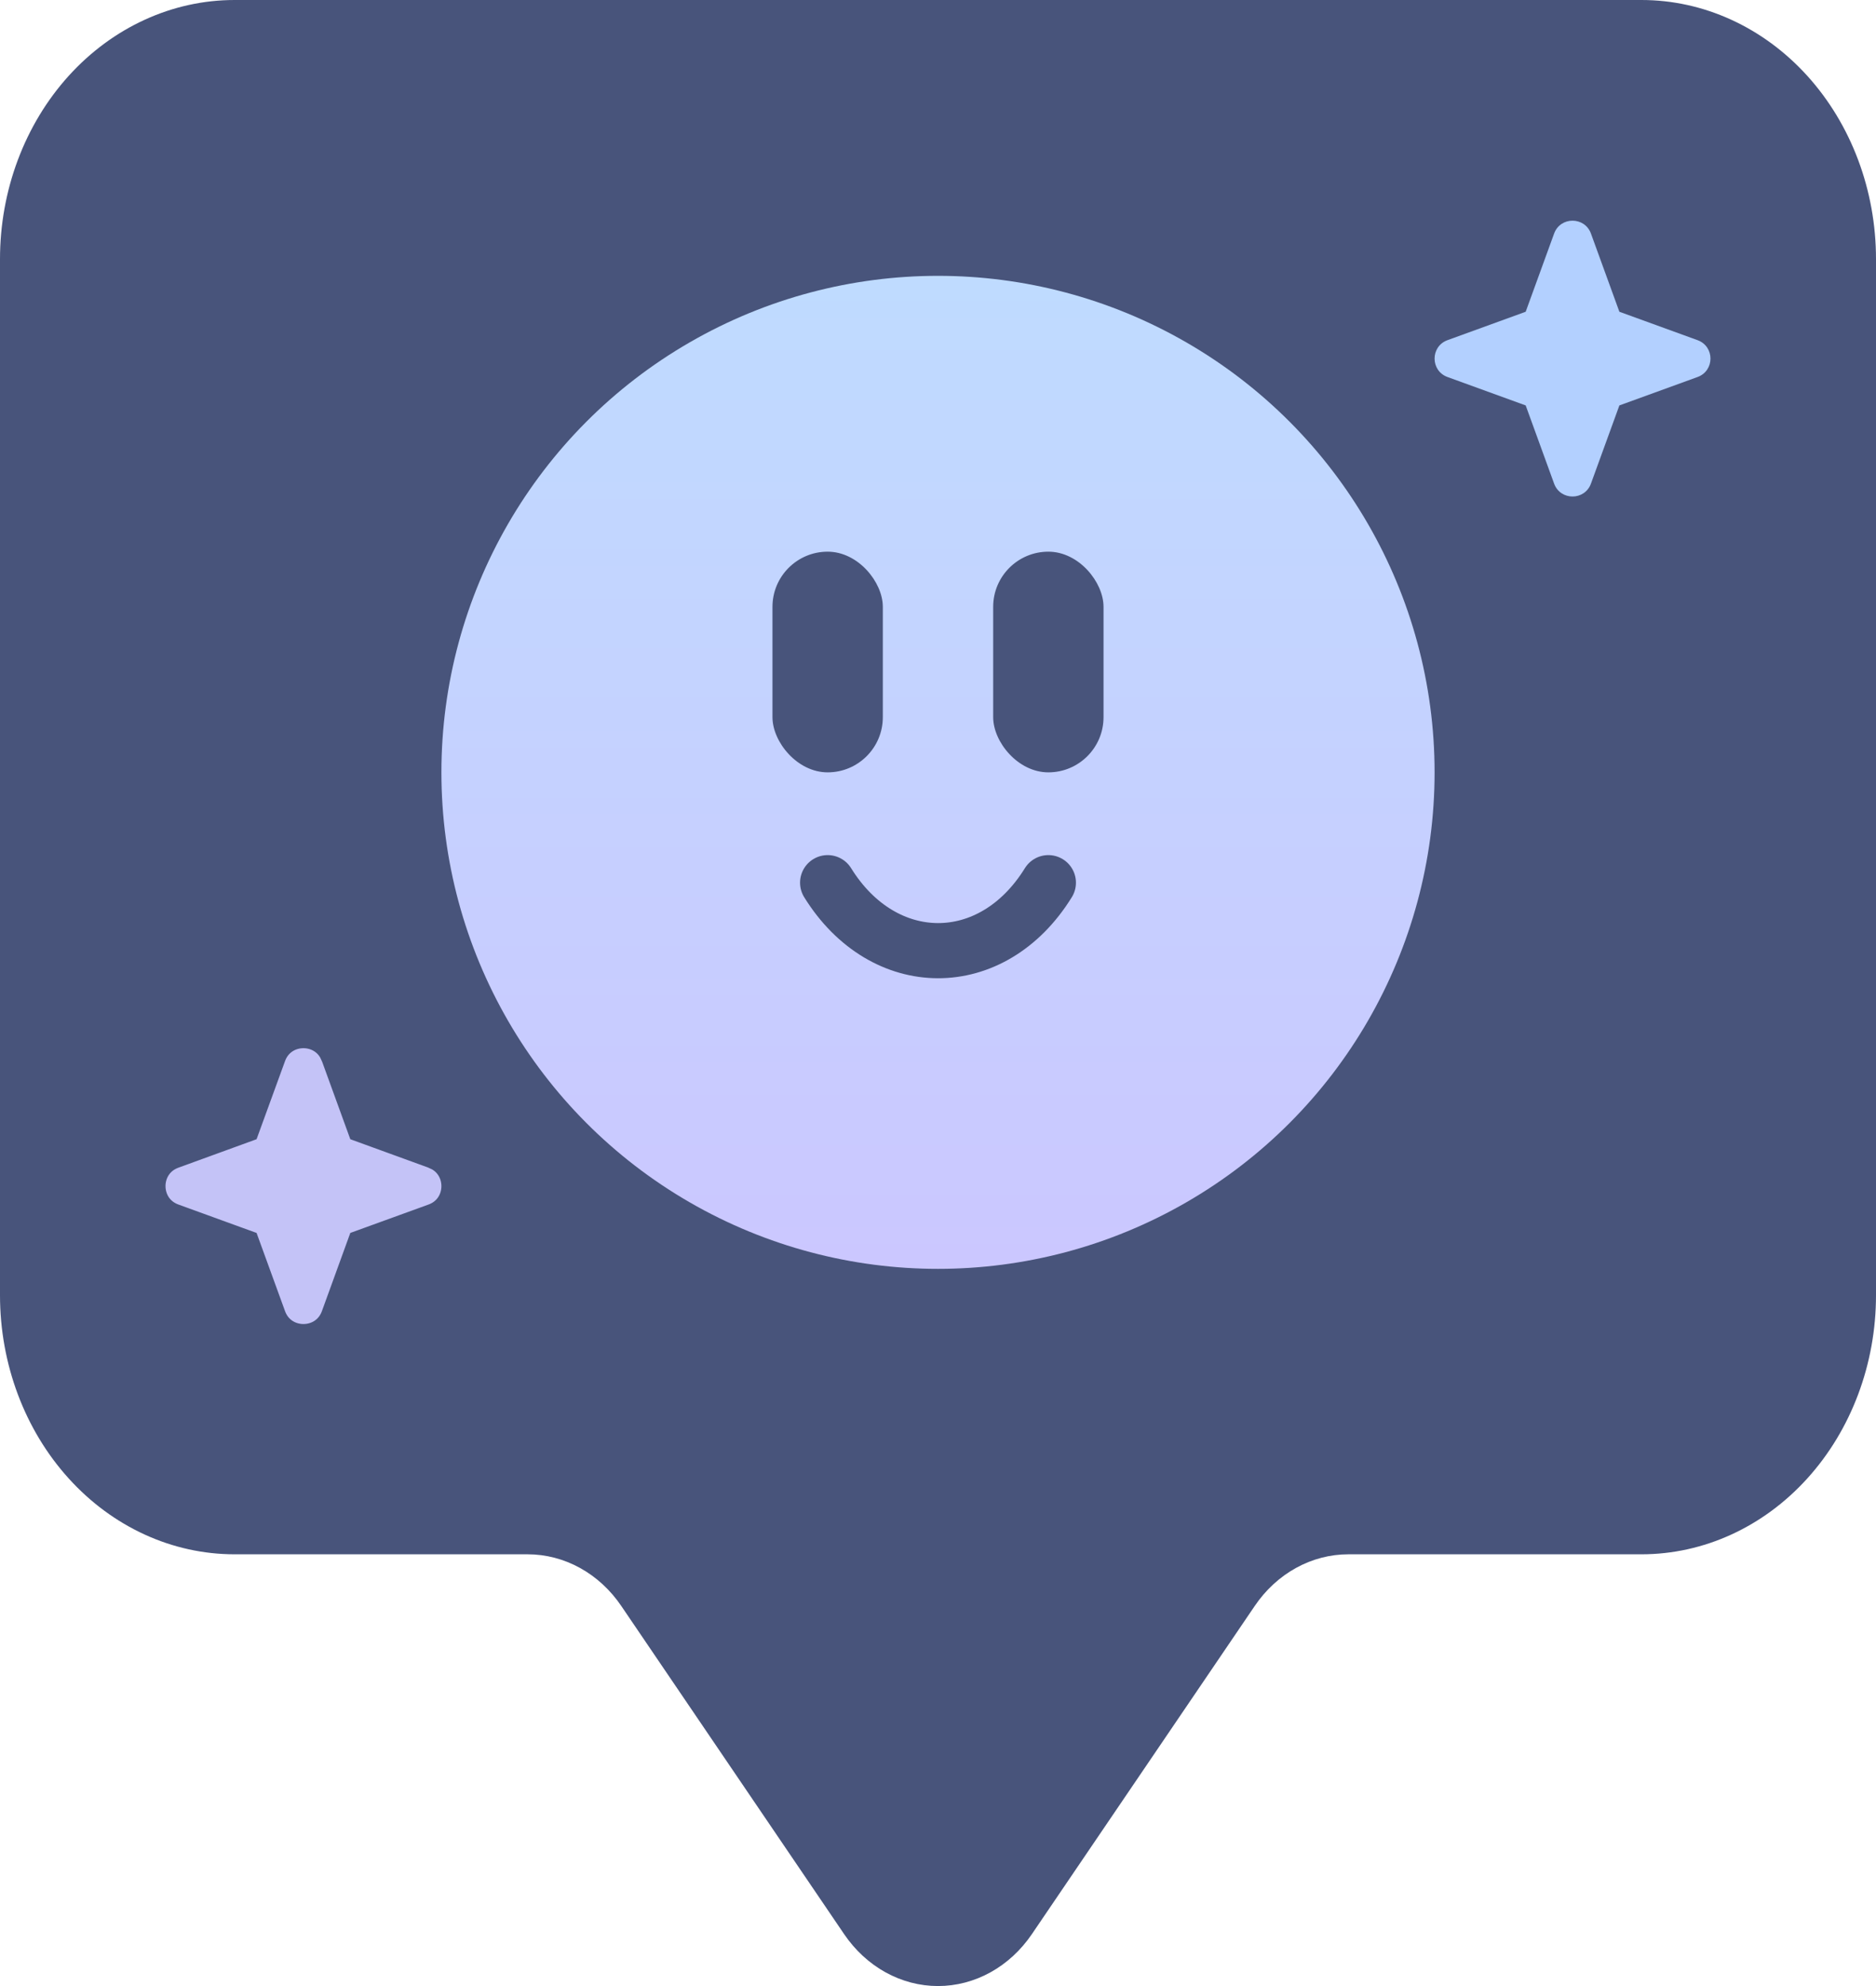 <svg width="34" height="36" viewBox="0 0 34 36" fill="none" xmlns="http://www.w3.org/2000/svg">
<path d="M4.25 0C3.123 0 2.042 0.495 1.245 1.375C0.448 2.256 0 3.45 0 4.696L0 23.479C0 24.724 0.448 25.919 1.245 26.799C2.042 27.68 3.123 28.174 4.25 28.174H9.562C9.892 28.174 10.218 28.259 10.513 28.422C10.808 28.585 11.065 28.822 11.262 29.114L15.3 35.061C15.498 35.352 15.755 35.589 16.05 35.752C16.345 35.915 16.67 36 17 36C17.33 36 17.655 35.915 17.95 35.752C18.245 35.589 18.502 35.352 18.7 35.061L22.738 29.114C22.935 28.822 23.192 28.585 23.487 28.422C23.782 28.259 24.108 28.174 24.438 28.174H29.75C30.877 28.174 31.958 27.68 32.755 26.799C33.552 25.919 34 24.724 34 23.479V4.696C34 3.45 33.552 2.256 32.755 1.375C31.958 0.495 30.877 0 29.75 0L4.25 0Z" fill="#48547B"/>
<circle cx="17" cy="14" r="9" fill="url(#paint0_linear_1373_12877)"/>
<path fill-rule="evenodd" clip-rule="evenodd" d="M28.834 4.234C28.72 3.922 28.28 3.922 28.166 4.234L27.651 5.651L26.234 6.166C25.922 6.28 25.922 6.72 26.234 6.834L27.651 7.349L28.166 8.766C28.28 9.078 28.72 9.078 28.834 8.766L29.349 7.349L30.766 6.834C31.078 6.72 31.078 6.28 30.766 6.166L29.349 5.651L28.834 4.234Z" fill="#B3D0FF"/>
<path d="M4.884 19.131C5.08 18.592 5.807 18.559 6.069 19.03L6.116 19.131L6.583 20.416L7.869 20.884L7.97 20.931C8.441 21.193 8.408 21.92 7.869 22.116L6.583 22.583L6.116 23.869C5.907 24.444 5.093 24.444 4.884 23.869L4.416 22.583L3.131 22.116C2.556 21.907 2.556 21.093 3.131 20.884L4.416 20.416L4.884 19.131Z" fill="#C4C3F7" stroke="#48547B" stroke-width="0.6"/>
<path d="M15 16C16.013 17.635 17.98 17.651 19 16" stroke="#48547B" stroke-linecap="round"/>
<rect x="18" y="10" width="2" height="4" rx="1" fill="#48547B"/>
<rect x="14" y="10" width="2" height="4" rx="1" fill="#48547B"/>
<defs>
<linearGradient id="paint0_linear_1373_12877" x1="17" y1="5" x2="17" y2="23" gradientUnits="userSpaceOnUse">
<stop stop-color="#BFDBFF"/>
<stop offset="1" stop-color="#CBC7FF"/>
</linearGradient>
</defs>
</svg>
